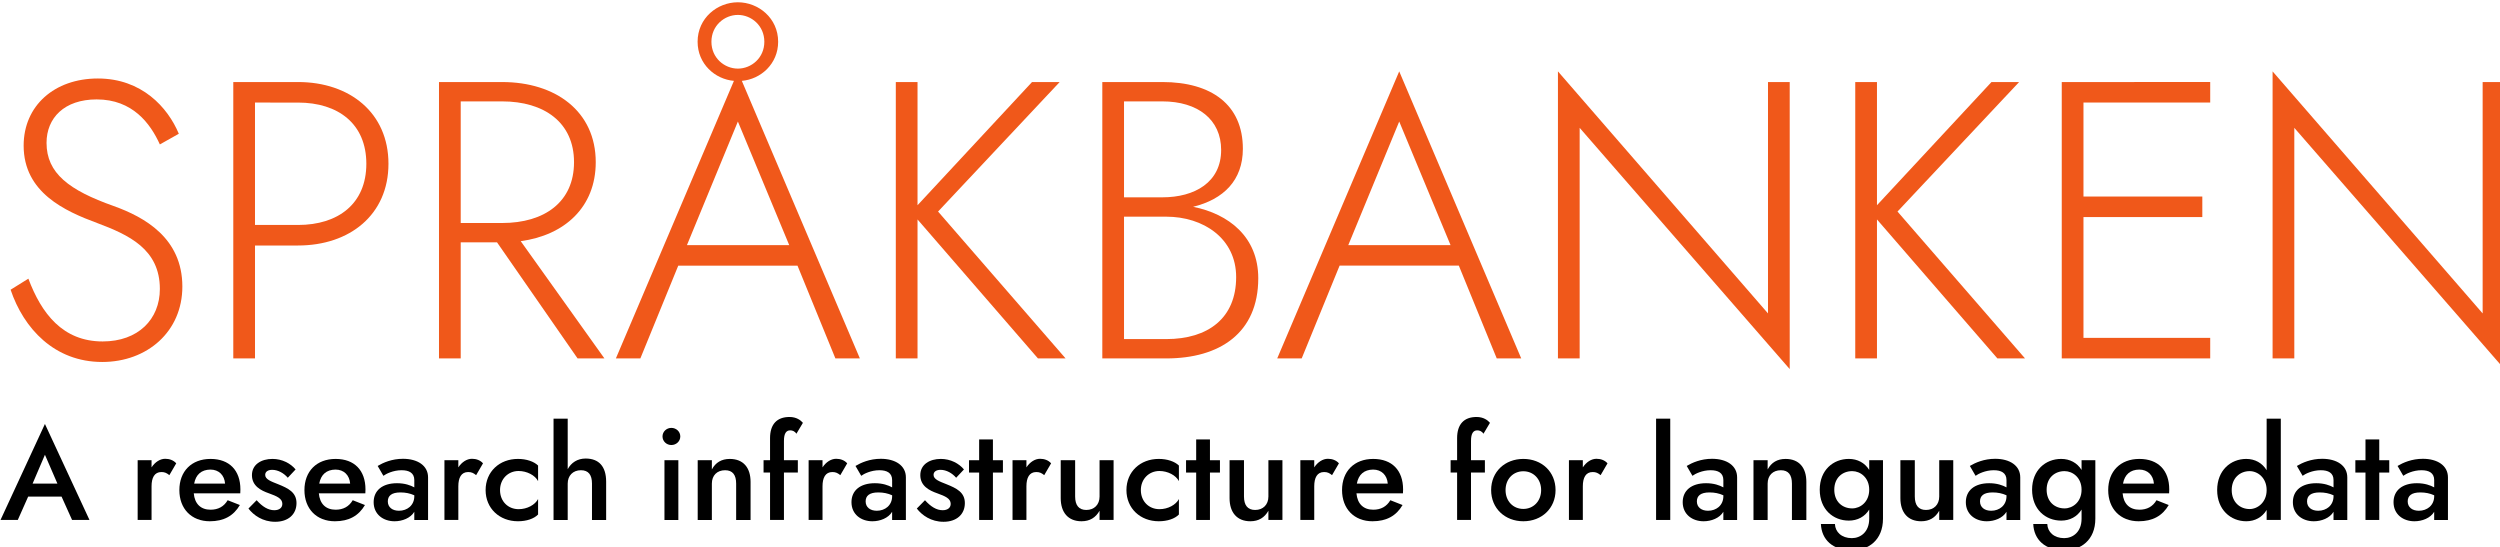 <?xml version="1.0" encoding="UTF-8" standalone="no"?>
<!-- Created with Inkscape (http://www.inkscape.org/) -->

<svg
   width="85.015mm"
   height="18.611mm"
   viewBox="0 0 85.015 18.611"
   version="1.1"
   id="svg5"
   inkscape:version="1.2.2 (b0a8486541, 2022-12-01)"
   sodipodi:docname="sprakbanken_logo_slogan_en.svg"
   xml:space="preserve"
   inkscape:export-filename="sprakbanken_logotyper_2025.png"
   inkscape:export-xdpi="144"
   inkscape:export-ydpi="144"
   xmlns:inkscape="http://www.inkscape.org/namespaces/inkscape"
   xmlns:sodipodi="http://sodipodi.sourceforge.net/DTD/sodipodi-0.dtd"
   xmlns="http://www.w3.org/2000/svg"
   xmlns:svg="http://www.w3.org/2000/svg"><sodipodi:namedview
     id="namedview7"
     pagecolor="#ffffff"
     bordercolor="#000000"
     borderopacity="0.25"
     inkscape:showpageshadow="2"
     inkscape:pageopacity="0.0"
     inkscape:pagecheckerboard="0"
     inkscape:deskcolor="#d1d1d1"
     inkscape:document-units="mm"
     showgrid="false"
     inkscape:zoom="1.0620901"
     inkscape:cx="217.49567"
     inkscape:cy="39.073898"
     inkscape:window-width="1536"
     inkscape:window-height="909"
     inkscape:window-x="0"
     inkscape:window-y="27"
     inkscape:window-maximized="1"
     inkscape:current-layer="layer1"
     showguides="true"><inkscape:grid
       type="xygrid"
       id="grid13315" /><sodipodi:guide
       position="0.331,42.502"
       orientation="1,0"
       id="guide13317"
       inkscape:locked="false" /><sodipodi:guide
       position="-12.898,38.534"
       orientation="0,-1"
       id="guide13319"
       inkscape:locked="false" /><sodipodi:guide
       position="103.519,-55.393"
       orientation="1,0"
       id="guide4551"
       inkscape:locked="false" /><sodipodi:guide
       position="26.338,-144.967"
       orientation="0,-1"
       id="guide5892"
       inkscape:locked="false" /><sodipodi:guide
       position="94.873,-169.897"
       orientation="0,-1"
       id="guide8737"
       inkscape:locked="false" /></sodipodi:namedview><defs
     id="defs2"><rect
       x="34.406"
       y="187.599"
       width="498.245"
       height="62.798"
       id="rect1143-28" /><rect
       x="42.638"
       y="232.565"
       width="429.043"
       height="39.494"
       id="rect4674-97" /></defs><g
     inkscape:label="Layer 1"
     inkscape:groupmode="layer"
     id="layer1"
     transform="translate(-10.252,-30.506)"><g
       aria-label="SPRÅKBANKEN"
       transform="matrix(0.265,0,0,0.265,0.904,-18.64)"
       id="text1141-3"
       style="font-size:10.667px;font-family:'Open Sans';-inkscape-font-specification:'Open Sans, Normal';white-space:pre;fill:#f0581a"><path
         d="m 38.916,221.216 -2.28,1.419 c 1.672,4.965 5.624,9.272 11.755,9.272 5.776,0 10.285,-3.901 10.285,-9.677 0,-6.232 -4.864,-8.917 -8.816,-10.336 -5.725,-2.027 -8.613,-4.205 -8.613,-8.107 0,-3.192 2.28,-5.573 6.435,-5.573 4.611,0 6.891,3.091 8.107,5.776 l 2.432,-1.368 c -1.419,-3.395 -4.763,-7.093 -10.387,-7.093 -5.573,0 -9.525,3.496 -9.525,8.613 0,6.029 5.32,8.411 9.424,9.931 4.053,1.52 8.056,3.344 8.056,8.461 0,3.901 -2.787,6.739 -7.347,6.739 -5.117,0 -7.853,-3.597 -9.525,-8.056 z"
         style="-inkscape-font-specification:'Jost*, Light'"
         id="path3654" /><path
         d="m 65.212,195.984 v 35.467 h 2.787 v -14.491 h 5.523 c 6.637,0 11.603,-3.952 11.603,-10.488 0,-6.536 -4.965,-10.488 -11.603,-10.488 z m 8.309,2.635 c 5.168,0 8.765,2.736 8.765,7.853 0,5.117 -3.597,7.853 -8.765,7.853 h -5.523 v -15.707 z"
         style="-inkscape-font-specification:'Jost*, Light'"
         id="path3656" /><path
         d="m 91.609,195.984 v 35.467 h 2.787 v -14.896 h 4.661 l 10.336,14.896 h 3.445 l -10.741,-15.048 c 5.624,-0.76 9.627,-4.357 9.627,-10.133 0,-6.536 -5.168,-10.285 -12.008,-10.285 z m 8.107,2.483 c 5.371,0 9.221,2.685 9.221,7.803 0,5.117 -3.8,7.803 -9.221,7.803 h -5.32 v -15.605 z"
         style="-inkscape-font-specification:'Jost*, Light'"
         id="path3658" /><path
         d="m 124.796,190.816 c 0,2.837 2.229,4.813 4.661,5.016 l -15.149,35.619 h 3.141 l 4.864,-11.907 h 15.301 l 4.864,11.907 h 3.141 l -15.149,-35.619 c 2.432,-0.203 4.661,-2.179 4.661,-5.016 0,-3.04 -2.533,-5.067 -5.168,-5.067 -2.635,0 -5.168,2.027 -5.168,5.067 z m 1.773,0 c 0,-2.077 1.672,-3.445 3.395,-3.445 1.723,0 3.395,1.368 3.395,3.445 0,2.077 -1.672,3.445 -3.395,3.445 -1.723,0 -3.395,-1.368 -3.395,-3.445 z m 3.395,10.235 6.587,15.859 h -13.123 z"
         style="-inkscape-font-specification:'Jost*, Light'"
         id="path3660" /><path
         d="m 150.23,195.984 v 35.467 h 2.787 v -17.835 l 15.453,17.835 h 3.547 l -16.365,-18.848 15.605,-16.619 h -3.547 l -14.693,15.808 v -15.808 z"
         style="-inkscape-font-specification:'Jost*, Light'"
         id="path3662" /><path
         d="m 196.742,221.166 c 0,-5.32 -3.8,-8.259 -8.36,-9.171 3.901,-0.963 6.384,-3.395 6.384,-7.448 0,-5.624 -4.003,-8.563 -10.336,-8.563 h -7.701 v 35.467 h 8.208 c 6.84,0 11.805,-3.243 11.805,-10.285 z m -12.312,-22.699 c 4.56,0 7.549,2.331 7.549,6.232 0,4.155 -3.395,6.08 -7.549,6.08 h -4.915 v -12.312 z m -4.915,30.501 V 213.262 h 5.421 c 4.763,0 8.968,2.787 8.968,7.752 0,5.269 -3.597,7.955 -8.968,7.955 z"
         style="-inkscape-font-specification:'Jost*, Light'"
         id="path3664" /><path
         d="m 227.345,231.451 h 3.141 l -15.656,-36.835 -15.656,36.835 h 3.141 l 4.864,-11.907 h 15.301 z m -12.515,-30.4 6.587,15.859 h -13.123 z"
         style="-inkscape-font-specification:'Jost*, Light'"
         id="path3666" /><path
         d="m 262.153,195.984 v 29.691 l -26.955,-31.059 v 36.835 h 2.787 V 201.862 l 26.955,30.957 v -36.835 z"
         style="-inkscape-font-specification:'Jost*, Light'"
         id="path3668" /><path
         d="m 273.35,195.984 v 35.467 h 2.787 v -17.835 l 15.453,17.835 h 3.547 l -16.365,-18.848 15.605,-16.619 h -3.547 l -14.693,15.808 v -15.808 z"
         style="-inkscape-font-specification:'Jost*, Light'"
         id="path3670" /><path
         d="m 299.849,195.984 v 35.467 h 19.051 v -2.635 h -16.264 v -15.504 h 15.251 v -2.635 h -15.251 v -12.059 h 16.264 v -2.635 z"
         style="-inkscape-font-specification:'Jost*, Light'"
         id="path3672" /><path
         d="m 353.86,195.984 v 29.691 l -26.955,-31.059 v 36.835 h 2.787 V 201.862 l 26.955,30.957 v -36.835 z"
         style="-inkscape-font-specification:'Jost*, Light'"
         id="path3674" /></g><g
       aria-label="A research infrastructure for language data"
       transform="matrix(0.265,0,0,0.265,-1.043,-16.933)"
       id="text4672-6"
       style="font-weight:500;font-size:12px;font-family:'Jost*';-inkscape-font-specification:'Jost*, Medium';white-space:pre;fill:#f0581a"><path
         d="m 51.872,245.739 h 2.233 l -5.717,-12.317 -5.7,12.317 h 2.217 l 1.333,-3 h 4.283 z m -3.483,-8.367 1.6,3.7 h -3.183 z"
         style="fill:#000000"
         id="path3501" /><path
         d="m 64.355,239.989 0.883,-1.517 c -0.35,-0.4 -0.867,-0.583 -1.417,-0.583 -0.65,0 -1.3,0.417 -1.75,1.1 v -0.917 h -1.783 v 7.667 h 1.783 v -4.317 c 0,-1.1 0.367,-1.833 1.267,-1.833 0.433,0 0.683,0.133 1.017,0.4 z"
         style="fill:#000000"
         id="path3503" /><path
         d="m 69.555,245.906 c 1.767,0 3.033,-0.683 3.85,-2.083 l -1.567,-0.617 c -0.483,0.817 -1.217,1.217 -2.2,1.217 -1.25,0 -2.033,-0.75 -2.15,-2.1 h 5.967 c 0,-0.083 0.017,-0.3 0.017,-0.5 0,-2.45 -1.417,-3.917 -3.833,-3.917 -2.433,0 -4,1.583 -4,4 0,2.4 1.55,4 3.917,4 z m 0.067,-6.633 c 1.083,0 1.8,0.717 1.883,1.8 h -3.967 c 0.217,-1.167 0.933,-1.783 2.083,-1.8 z"
         style="fill:#000000"
         id="path3505" /><path
         d="m 75.555,243.206 -1.05,1.067 c 0.667,0.867 1.833,1.7 3.433,1.7 1.667,0 2.733,-0.95 2.733,-2.4 0,-1.383 -1.067,-1.9 -2.35,-2.417 -0.933,-0.367 -1.667,-0.633 -1.667,-1.2 0,-0.433 0.383,-0.65 0.9,-0.65 0.75,0 1.5,0.433 2,1.017 l 1,-1.067 c -0.633,-0.767 -1.717,-1.35 -2.967,-1.35 -1.417,0 -2.633,0.7 -2.633,2.083 0,1.383 1.133,1.967 2.183,2.333 1.017,0.367 1.717,0.667 1.717,1.35 0,0.5 -0.383,0.817 -1.033,0.817 -0.783,0 -1.517,-0.45 -2.267,-1.283 z"
         style="fill:#000000"
         id="path3507" /><path
         d="m 85.605,245.906 c 1.767,0 3.033,-0.683 3.85,-2.083 l -1.567,-0.617 c -0.483,0.817 -1.217,1.217 -2.2,1.217 -1.25,0 -2.033,-0.75 -2.15,-2.1 h 5.967 c 0,-0.083 0.017,-0.3 0.017,-0.5 0,-2.45 -1.417,-3.917 -3.833,-3.917 -2.433,0 -4,1.583 -4,4 0,2.4 1.55,4 3.917,4 z m 0.067,-6.633 c 1.083,0 1.8,0.717 1.883,1.8 h -3.967 c 0.217,-1.167 0.933,-1.783 2.083,-1.8 z"
         style="fill:#000000"
         id="path3509" /><path
         d="m 91.822,240.073 c 0.333,-0.25 1.25,-0.717 2.333,-0.717 0.95,0 1.633,0.333 1.633,1.267 v 0.933 c -0.483,-0.267 -1.217,-0.533 -2.217,-0.533 -1.9,0 -3,0.95 -3,2.433 0,1.567 1.233,2.45 2.683,2.45 0.983,0 2.05,-0.4 2.533,-1.217 v 1.05 h 1.767 v -5.467 c 0,-1.517 -1.35,-2.383 -3.217,-2.383 -1.433,0 -2.55,0.5 -3.25,0.917 z m 0.567,3.283 c 0,-0.717 0.483,-1.15 1.617,-1.15 0.65,0 1.233,0.117 1.783,0.367 v 0.117 c 0,1.167 -0.9,1.867 -1.967,1.867 -0.833,0 -1.433,-0.433 -1.433,-1.2 z"
         style="fill:#000000"
         id="path3511" /><path
         d="m 103.722,239.989 0.883,-1.517 c -0.35,-0.4 -0.867,-0.583 -1.417,-0.583 -0.65,0 -1.3,0.417 -1.75,1.1 v -0.917 h -1.783 v 7.667 h 1.783 v -4.317 c 0,-1.1 0.367,-1.833 1.267,-1.833 0.433,0 0.683,0.133 1.017,0.4 z"
         style="fill:#000000"
         id="path3513" /><path
         d="m 106.789,241.906 c 0,-1.417 1.033,-2.45 2.383,-2.45 1.067,0 2.117,0.55 2.5,1.3 v -2 c -0.533,-0.517 -1.483,-0.85 -2.583,-0.85 -2.367,0 -4.15,1.633 -4.15,4 0,2.35 1.783,4 4.15,4 1.1,0 2.05,-0.317 2.583,-0.867 v -1.983 c -0.383,0.733 -1.383,1.3 -2.5,1.3 -1.35,0 -2.383,-1 -2.383,-2.45 z"
         style="fill:#000000"
         id="path3515" /><path
         d="m 118.589,241.073 v 4.667 h 1.817 v -4.917 c 0,-1.95 -0.933,-2.967 -2.633,-2.967 -1.05,0 -1.85,0.533 -2.3,1.367 v -6.483 h -1.817 v 13 h 1.817 v -4.667 c 0,-1.017 0.667,-1.717 1.7,-1.717 0.967,0 1.417,0.6 1.417,1.717 z"
         style="fill:#000000"
         id="path3517" /><path
         d="m 127.639,235.023 c 0,0.617 0.517,1.1 1.133,1.1 0.633,0 1.15,-0.483 1.15,-1.1 0,-0.617 -0.517,-1.1 -1.15,-1.1 -0.617,0 -1.133,0.483 -1.133,1.1 z m 0.25,3.05 v 7.667 h 1.783 v -7.667 z"
         style="fill:#000000"
         id="path3519" /><path
         d="m 137.089,241.073 v 4.667 h 1.85 v -4.883 c 0,-1.833 -0.933,-2.95 -2.667,-2.95 -1.05,0 -1.817,0.45 -2.3,1.35 v -1.183 h -1.817 v 7.667 h 1.817 v -4.667 c 0,-1.05 0.667,-1.717 1.7,-1.717 0.967,0 1.417,0.6 1.417,1.717 z"
         style="fill:#000000"
         id="path3521" /><path
         d="m 140.606,238.073 v 1.583 h 0.833 v 6.083 h 1.783 v -6.083 h 1.783 v -1.583 h -1.783 v -2.483 c 0,-0.967 0.3,-1.35 0.8,-1.35 0.267,0 0.567,0.083 0.8,0.433 l 0.833,-1.4 c -0.283,-0.333 -0.833,-0.75 -1.717,-0.75 -1.617,0 -2.5,0.933 -2.5,2.717 v 2.833 z"
         style="fill:#000000"
         id="path3523" /><path
         d="m 150.456,239.989 0.883,-1.517 c -0.35,-0.4 -0.867,-0.583 -1.417,-0.583 -0.65,0 -1.3,0.417 -1.75,1.1 v -0.917 h -1.783 v 7.667 h 1.783 v -4.317 c 0,-1.1 0.367,-1.833 1.267,-1.833 0.433,0 0.683,0.133 1.017,0.4 z"
         style="fill:#000000"
         id="path3525" /><path
         d="m 153.139,240.073 c 0.333,-0.25 1.25,-0.717 2.333,-0.717 0.95,0 1.633,0.333 1.633,1.267 v 0.933 c -0.483,-0.267 -1.217,-0.533 -2.217,-0.533 -1.9,0 -3,0.95 -3,2.433 0,1.567 1.233,2.45 2.683,2.45 0.983,0 2.05,-0.4 2.533,-1.217 v 1.05 h 1.767 v -5.467 c 0,-1.517 -1.35,-2.383 -3.217,-2.383 -1.433,0 -2.55,0.5 -3.25,0.917 z m 0.567,3.283 c 0,-0.717 0.483,-1.15 1.617,-1.15 0.65,0 1.233,0.117 1.783,0.367 v 0.117 c 0,1.167 -0.9,1.867 -1.967,1.867 -0.833,0 -1.433,-0.433 -1.433,-1.2 z"
         style="fill:#000000"
         id="path3527" /><path
         d="m 161.322,243.206 -1.05,1.067 c 0.667,0.867 1.833,1.7 3.433,1.7 1.667,0 2.733,-0.95 2.733,-2.4 0,-1.383 -1.067,-1.9 -2.35,-2.417 -0.933,-0.367 -1.667,-0.633 -1.667,-1.2 0,-0.433 0.383,-0.65 0.9,-0.65 0.75,0 1.5,0.433 2,1.017 l 1,-1.067 c -0.633,-0.767 -1.717,-1.35 -2.967,-1.35 -1.417,0 -2.633,0.7 -2.633,2.083 0,1.383 1.133,1.967 2.183,2.333 1.017,0.367 1.717,0.667 1.717,1.35 0,0.5 -0.383,0.817 -1.033,0.817 -0.783,0 -1.517,-0.45 -2.267,-1.283 z"
         style="fill:#000000"
         id="path3529" /><path
         d="m 166.972,238.073 v 1.583 h 1.3 v 6.083 h 1.767 v -6.083 h 1.283 v -1.583 h -1.283 v -2.667 h -1.767 v 2.667 z"
         style="fill:#000000"
         id="path3531" /><path
         d="m 176.622,239.989 0.883,-1.517 c -0.35,-0.4 -0.867,-0.583 -1.417,-0.583 -0.65,0 -1.3,0.417 -1.75,1.1 v -0.917 h -1.783 v 7.667 h 1.783 v -4.317 c 0,-1.1 0.367,-1.833 1.267,-1.833 0.433,0 0.683,0.133 1.017,0.4 z"
         style="fill:#000000"
         id="path3533" /><path
         d="m 180.589,242.739 v -4.667 h -1.85 v 4.867 c 0,1.833 0.95,2.967 2.667,2.967 1.067,0 1.817,-0.467 2.317,-1.35 v 1.183 h 1.8 v -7.667 h -1.8 v 4.667 c 0,1.033 -0.683,1.717 -1.7,1.717 -0.967,0 -1.433,-0.617 -1.433,-1.717 z"
         style="fill:#000000"
         id="path3535" /><path
         d="m 189.022,241.906 c 0,-1.417 1.033,-2.45 2.383,-2.45 1.067,0 2.117,0.55 2.5,1.3 v -2 c -0.533,-0.517 -1.483,-0.85 -2.583,-0.85 -2.367,0 -4.15,1.633 -4.15,4 0,2.35 1.783,4 4.15,4 1.1,0 2.05,-0.317 2.583,-0.867 v -1.983 c -0.383,0.733 -1.383,1.3 -2.5,1.3 -1.35,0 -2.383,-1 -2.383,-2.45 z"
         style="fill:#000000"
         id="path3537" /><path
         d="m 194.822,238.073 v 1.583 h 1.3 v 6.083 h 1.767 v -6.083 h 1.283 v -1.583 h -1.283 v -2.667 h -1.767 v 2.667 z"
         style="fill:#000000"
         id="path3539" /><path
         d="m 202.256,242.739 v -4.667 h -1.85 v 4.867 c 0,1.833 0.95,2.967 2.667,2.967 1.067,0 1.817,-0.467 2.317,-1.35 v 1.183 h 1.8 v -7.667 h -1.8 v 4.667 c 0,1.033 -0.683,1.717 -1.7,1.717 -0.967,0 -1.433,-0.617 -1.433,-1.717 z"
         style="fill:#000000"
         id="path3541" /><path
         d="m 213.556,239.989 0.883,-1.517 c -0.35,-0.4 -0.867,-0.583 -1.417,-0.583 -0.65,0 -1.3,0.417 -1.75,1.1 v -0.917 h -1.783 v 7.667 h 1.783 v -4.317 c 0,-1.1 0.367,-1.833 1.267,-1.833 0.433,0 0.683,0.133 1.017,0.4 z"
         style="fill:#000000"
         id="path3543" /><path
         d="m 218.756,245.906 c 1.767,0 3.033,-0.683 3.85,-2.083 l -1.567,-0.617 c -0.483,0.817 -1.217,1.217 -2.2,1.217 -1.25,0 -2.033,-0.75 -2.15,-2.1 h 5.967 c 0,-0.083 0.017,-0.3 0.017,-0.5 0,-2.45 -1.417,-3.917 -3.833,-3.917 -2.433,0 -4,1.583 -4,4 0,2.4 1.55,4 3.917,4 z m 0.067,-6.633 c 1.083,0 1.8,0.717 1.883,1.8 H 216.739 c 0.217,-1.167 0.933,-1.783 2.083,-1.8 z"
         style="fill:#000000"
         id="path3545" /><path
         d="m 228.772,238.073 v 1.583 h 0.833 v 6.083 h 1.783 v -6.083 h 1.783 v -1.583 H 231.389 v -2.483 c 0,-0.967 0.3,-1.35 0.8,-1.35 0.267,0 0.567,0.083 0.8,0.433 l 0.833,-1.4 c -0.283,-0.333 -0.833,-0.75 -1.717,-0.75 -1.617,0 -2.5,0.933 -2.5,2.717 v 2.833 z"
         style="fill:#000000"
         id="path3547" /><path
         d="m 233.972,241.906 c 0,2.35 1.783,4 4.133,4 2.35,0 4.133,-1.65 4.133,-4 0,-2.367 -1.783,-4 -4.133,-4 -2.35,0 -4.133,1.633 -4.133,4 z m 1.85,0 c 0,-1.433 0.983,-2.417 2.283,-2.417 1.283,0 2.283,0.983 2.283,2.417 0,1.433 -1,2.417 -2.283,2.417 -1.3,0 -2.283,-0.983 -2.283,-2.417 z"
         style="fill:#000000"
         id="path3549" /><path
         d="m 248.022,239.989 0.883,-1.517 c -0.35,-0.4 -0.867,-0.583 -1.417,-0.583 -0.65,0 -1.3,0.417 -1.75,1.1 v -0.917 h -1.783 v 7.667 h 1.783 v -4.317 c 0,-1.1 0.367,-1.833 1.267,-1.833 0.433,0 0.683,0.133 1.017,0.4 z"
         style="fill:#000000"
         id="path3551" /><path
         d="m 255.139,232.739 v 13 h 1.817 v -13 z"
         style="fill:#000000"
         id="path3553" /><path
         d="m 259.806,240.073 c 0.333,-0.25 1.25,-0.717 2.333,-0.717 0.95,0 1.633,0.333 1.633,1.267 v 0.933 c -0.483,-0.267 -1.217,-0.533 -2.217,-0.533 -1.9,0 -3,0.95 -3,2.433 0,1.567 1.233,2.45 2.683,2.45 0.983,0 2.05,-0.4 2.533,-1.217 v 1.05 h 1.767 v -5.467 c 0,-1.517 -1.35,-2.383 -3.217,-2.383 -1.433,0 -2.55,0.5 -3.25,0.917 z m 0.567,3.283 c 0,-0.717 0.483,-1.15 1.617,-1.15 0.65,0 1.233,0.117 1.783,0.367 v 0.117 c 0,1.167 -0.9,1.867 -1.967,1.867 -0.833,0 -1.433,-0.433 -1.433,-1.2 z"
         style="fill:#000000"
         id="path3555" /><path
         d="m 272.572,241.073 v 4.667 h 1.85 v -4.883 c 0,-1.833 -0.933,-2.95 -2.667,-2.95 -1.05,0 -1.817,0.45 -2.3,1.35 v -1.183 h -1.817 v 7.667 h 1.817 v -4.667 c 0,-1.05 0.667,-1.717 1.7,-1.717 0.967,0 1.417,0.6 1.417,1.717 z"
         style="fill:#000000"
         id="path3557" /><path
         d="m 276.289,246.256 c 0.083,2 1.5,3.383 4,3.383 2.083,0 3.967,-1.3 3.967,-4.067 v -7.5 h -1.767 v 1.25 c -0.567,-0.917 -1.5,-1.417 -2.617,-1.417 -2,0 -3.733,1.433 -3.733,3.95 0,2.533 1.733,3.967 3.733,3.967 1.117,0 2.05,-0.5 2.617,-1.417 v 1.167 c 0,1.717 -1.117,2.5 -2.233,2.5 -1.3,0 -2.133,-0.783 -2.167,-1.817 z m 1.717,-4.4 c 0,-1.533 1.05,-2.383 2.3,-2.383 1.05,0 2.183,0.833 2.183,2.383 0,1.567 -1.133,2.4 -2.183,2.4 -1.25,0 -2.3,-0.85 -2.3,-2.4 z"
         style="fill:#000000"
         id="path3559" /><path
         d="m 288.339,242.739 v -4.667 h -1.85 v 4.867 c 0,1.833 0.95,2.967 2.667,2.967 1.067,0 1.817,-0.467 2.317,-1.35 v 1.183 h 1.8 v -7.667 h -1.8 v 4.667 c 0,1.033 -0.683,1.717 -1.7,1.717 -0.967,0 -1.433,-0.617 -1.433,-1.717 z"
         style="fill:#000000"
         id="path3561" /><path
         d="m 296.139,240.073 c 0.333,-0.25 1.25,-0.717 2.333,-0.717 0.95,0 1.633,0.333 1.633,1.267 v 0.933 c -0.483,-0.267 -1.217,-0.533 -2.217,-0.533 -1.9,0 -3,0.95 -3,2.433 0,1.567 1.233,2.45 2.683,2.45 0.983,0 2.05,-0.4 2.533,-1.217 v 1.05 h 1.767 v -5.467 c 0,-1.517 -1.35,-2.383 -3.217,-2.383 -1.433,0 -2.55,0.5 -3.25,0.917 z m 0.567,3.283 c 0,-0.717 0.483,-1.15 1.617,-1.15 0.65,0 1.233,0.117 1.783,0.367 v 0.117 c 0,1.167 -0.9,1.867 -1.967,1.867 -0.833,0 -1.433,-0.433 -1.433,-1.2 z"
         style="fill:#000000"
         id="path3563" /><path
         d="m 303.539,246.256 c 0.083,2 1.5,3.383 4,3.383 2.083,0 3.967,-1.3 3.967,-4.067 v -7.5 h -1.767 v 1.25 c -0.567,-0.917 -1.5,-1.417 -2.617,-1.417 -2,0 -3.733,1.433 -3.733,3.95 0,2.533 1.733,3.967 3.733,3.967 1.117,0 2.05,-0.5 2.617,-1.417 v 1.167 c 0,1.717 -1.117,2.5 -2.233,2.5 -1.3,0 -2.133,-0.783 -2.167,-1.817 z m 1.717,-4.4 c 0,-1.533 1.05,-2.383 2.3,-2.383 1.05,0 2.183,0.833 2.183,2.383 0,1.567 -1.133,2.4 -2.183,2.4 -1.25,0 -2.3,-0.85 -2.3,-2.4 z"
         style="fill:#000000"
         id="path3565" /><path
         d="m 317.073,245.906 c 1.767,0 3.033,-0.683 3.85,-2.083 l -1.567,-0.617 c -0.483,0.817 -1.217,1.217 -2.2,1.217 -1.25,0 -2.033,-0.75 -2.15,-2.1 h 5.967 c 0,-0.083 0.017,-0.3 0.017,-0.5 0,-2.45 -1.417,-3.917 -3.833,-3.917 -2.433,0 -4,1.583 -4,4 0,2.4 1.55,4 3.917,4 z m 0.067,-6.633 c 1.083,0 1.8,0.717 1.883,1.8 h -3.967 c 0.217,-1.167 0.933,-1.783 2.083,-1.8 z"
         style="fill:#000000"
         id="path3567" /><path
         d="m 327.139,241.906 c 0,2.517 1.733,4 3.733,4 1.117,0 2.05,-0.517 2.617,-1.45 v 1.283 h 1.817 v -13 h -1.817 v 6.617 c -0.567,-0.933 -1.5,-1.45 -2.617,-1.45 -2,0 -3.733,1.467 -3.733,4 z m 1.867,0 c 0,-1.533 1.05,-2.433 2.3,-2.433 1.05,0 2.183,0.867 2.183,2.433 0,1.55 -1.133,2.433 -2.183,2.433 -1.25,0 -2.3,-0.9 -2.3,-2.433 z"
         style="fill:#000000"
         id="path3569" /><path
         d="m 338.106,240.073 c 0.333,-0.25 1.25,-0.717 2.333,-0.717 0.95,0 1.633,0.333 1.633,1.267 v 0.933 c -0.483,-0.267 -1.217,-0.533 -2.217,-0.533 -1.9,0 -3,0.95 -3,2.433 0,1.567 1.233,2.45 2.683,2.45 0.983,0 2.05,-0.4 2.533,-1.217 v 1.05 h 1.767 v -5.467 c 0,-1.517 -1.35,-2.383 -3.217,-2.383 -1.433,0 -2.55,0.5 -3.25,0.917 z m 0.567,3.283 c 0,-0.717 0.483,-1.15 1.617,-1.15 0.65,0 1.233,0.117 1.783,0.367 v 0.117 c 0,1.167 -0.9,1.867 -1.967,1.867 -0.833,0 -1.433,-0.433 -1.433,-1.2 z"
         style="fill:#000000"
         id="path3571" /><path
         d="m 344.873,238.073 v 1.583 h 1.3 v 6.083 h 1.767 v -6.083 h 1.283 v -1.583 h -1.283 v -2.667 h -1.767 v 2.667 z"
         style="fill:#000000"
         id="path3573" /><path
         d="m 351.023,240.073 c 0.333,-0.25 1.25,-0.717 2.333,-0.717 0.95,0 1.633,0.333 1.633,1.267 v 0.933 c -0.483,-0.267 -1.217,-0.533 -2.217,-0.533 -1.9,0 -3,0.95 -3,2.433 0,1.567 1.233,2.45 2.683,2.45 0.983,0 2.05,-0.4 2.533,-1.217 v 1.05 h 1.767 v -5.467 c 0,-1.517 -1.35,-2.383 -3.217,-2.383 -1.433,0 -2.55,0.5 -3.25,0.917 z m 0.567,3.283 c 0,-0.717 0.483,-1.15 1.617,-1.15 0.65,0 1.233,0.117 1.783,0.367 v 0.117 c 0,1.167 -0.9,1.867 -1.967,1.867 -0.833,0 -1.433,-0.433 -1.433,-1.2 z"
         style="fill:#000000"
         id="path3575" /></g></g></svg>

